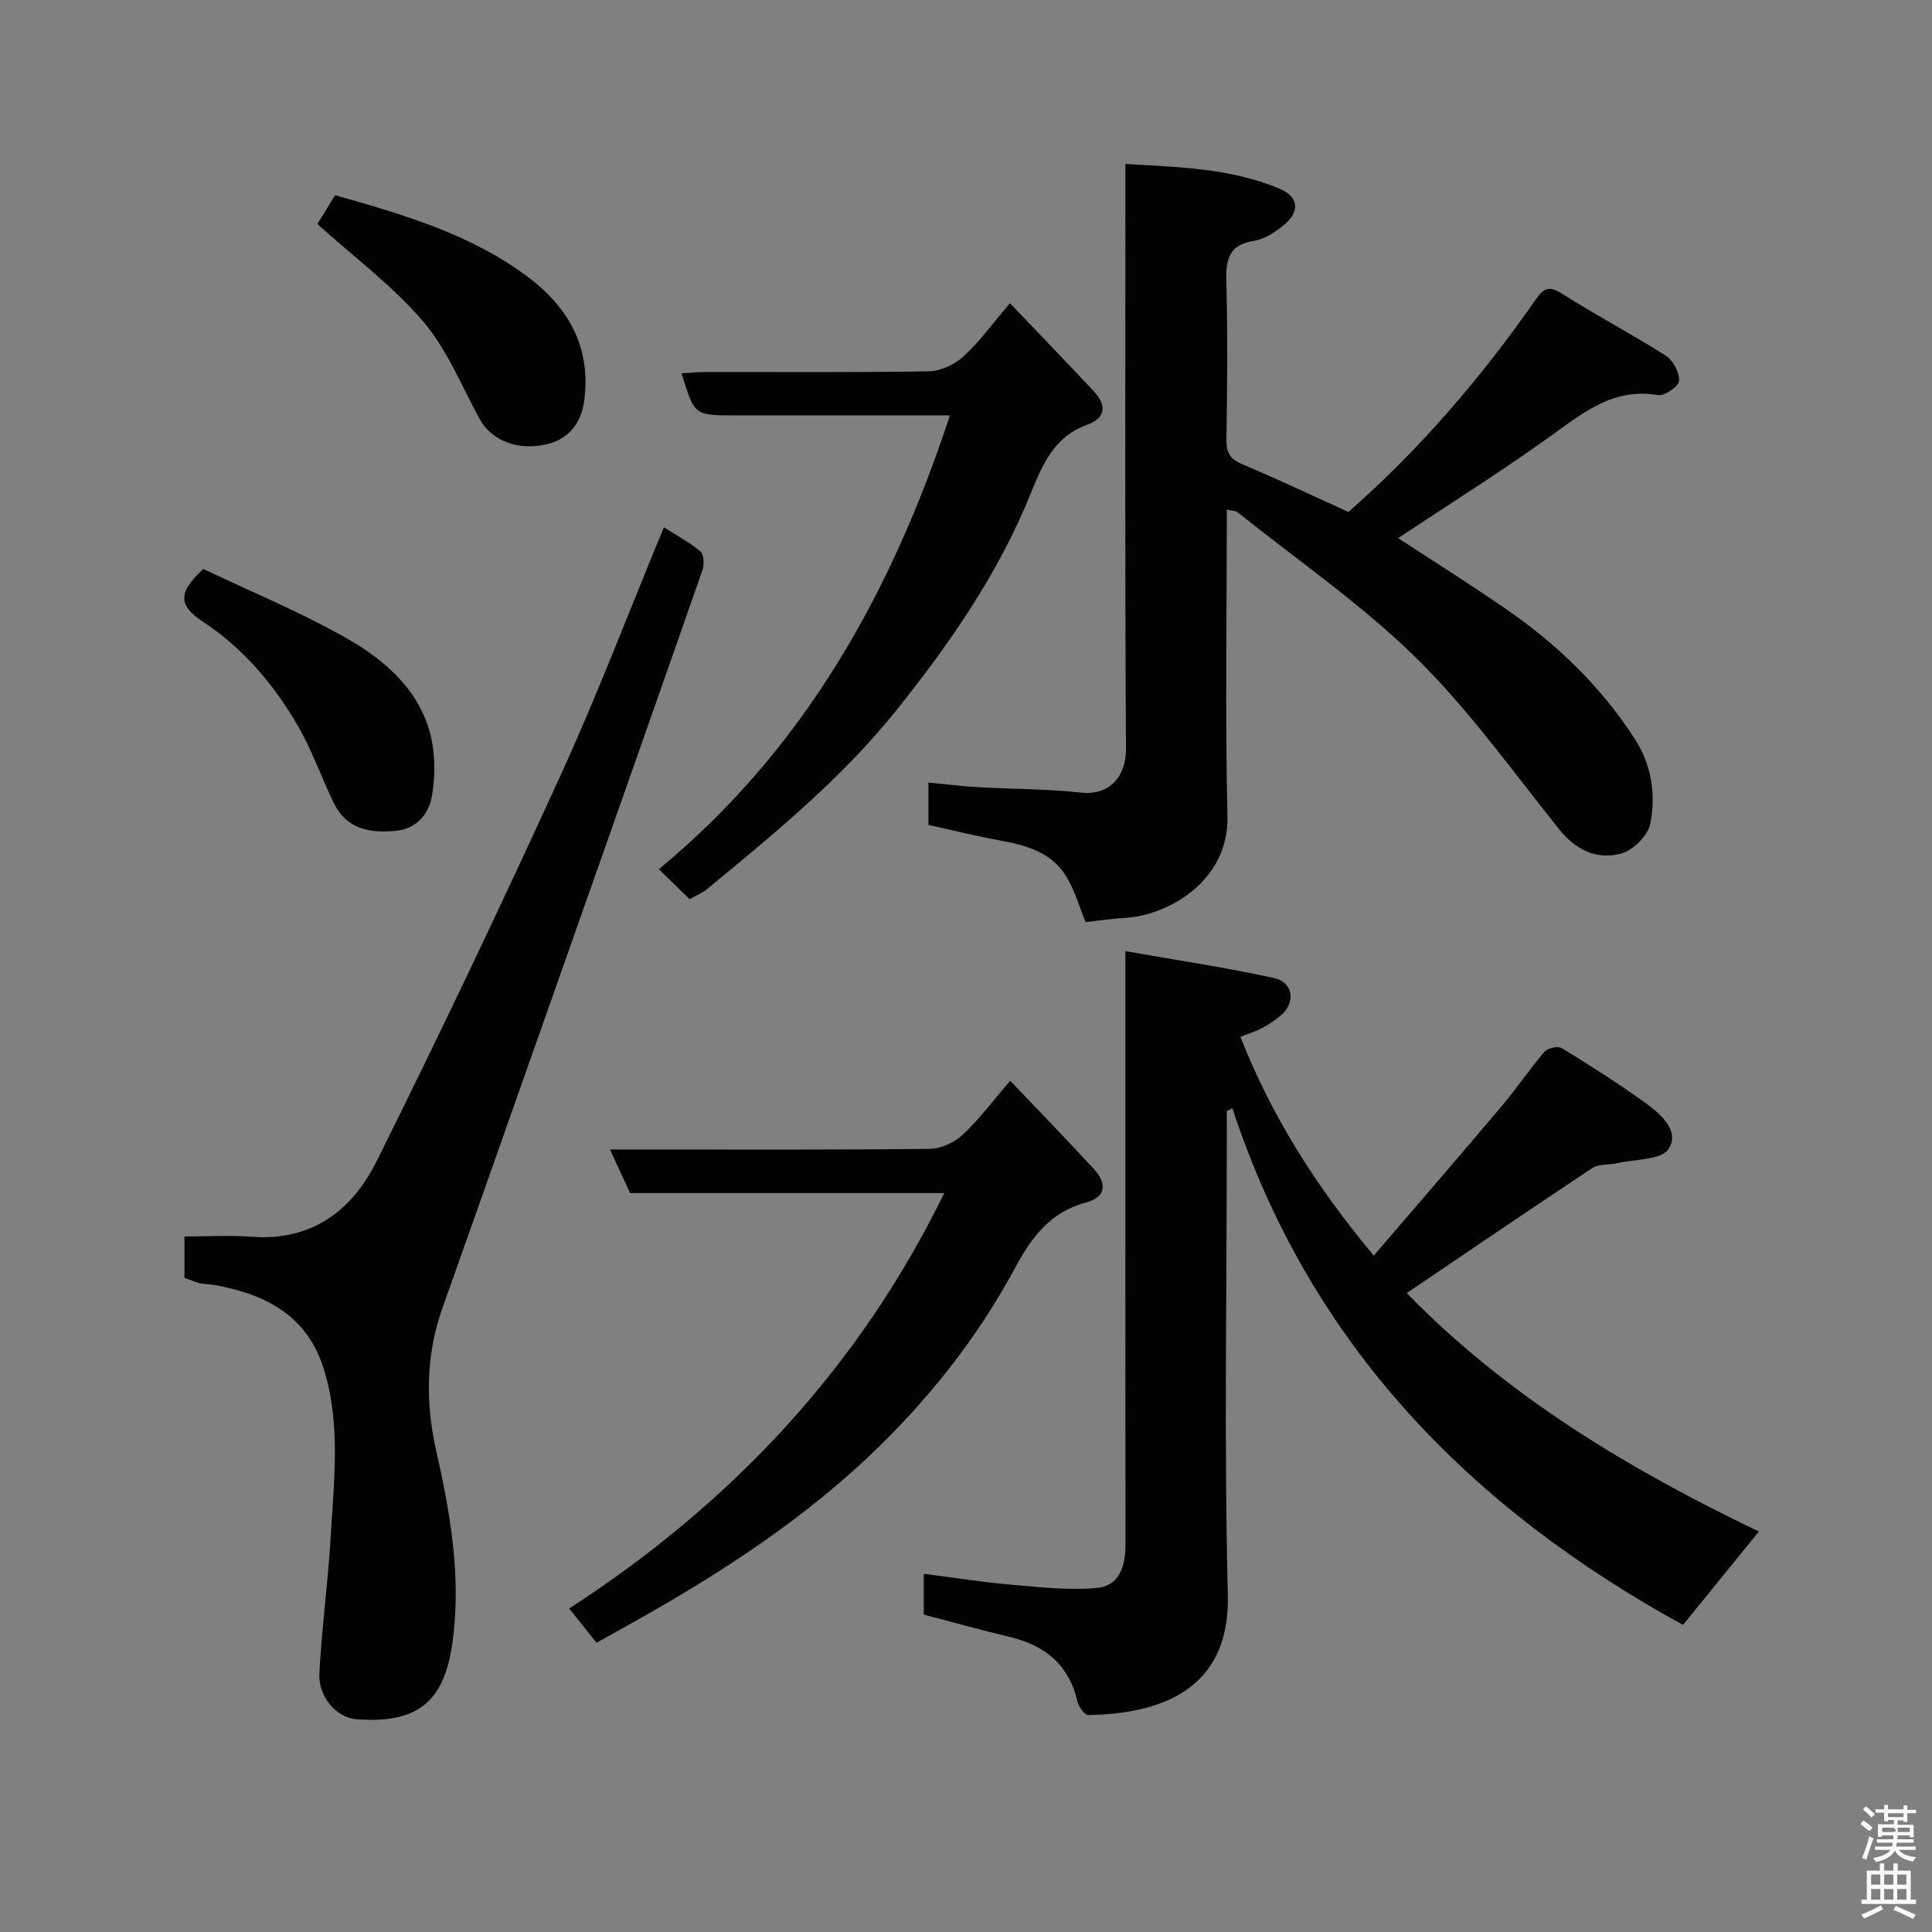 <svg enable-background="new 0 0 400 400" viewBox="0 0 400 400" xmlns="http://www.w3.org/2000/svg"><rect x="0" y="0" width="400" height="400" fill="#808080" stroke="none"/><path d="m385.2 377.6.6-.7c.6.4 1.3.9 1.9 1.5l-.6.7c-.8-.5-1.4-1-1.9-1.5zm.3 7.1c.6-1.4 1.1-2.9 1.5-4.5.3.1.6.3.9.4-.5 1.4-1 2.9-1.5 4.4zm.2-10.1.6-.6c.7.5 1.3 1.1 1.9 1.6l-.7.7c-.6-.6-1.2-1.2-1.8-1.7zm8.4-.8h.8v.9h1.8v.7h-1.8v1.8h-.8v-.3h-1.2v.9h3.3v2.6h-.8v-.4h-2.5c0 .3 0 .6-.1.8h3.4v.7h-3.5c0 .3-.1.6-.1.8h4v.7h-3.5c.7.9 1.9 1.3 3.6 1.5-.2.2-.4.5-.6.9-1.9-.3-3.2-1.1-3.8-2.3-.5 1.1-1.8 2-3.9 2.4-.2-.3-.4-.5-.6-.8 1.9-.4 3.1-.9 3.6-1.7h-3.2v-.7h3.5c.1-.2.1-.5.2-.8h-3.3v-.7h3.4c0-.2 0-.5 0-.8h-2.4v.3h-.8v-2.6h3.3v-.9h-1.2v.3h-.8v-1.8h-1.8v-.7h1.8v-.9h.8v.9h3.2zm-4.4 5.5h2.4c1-.3 0-.6 0-.9h-2.4zm1.2-3.1h3.2v-.8h-3.2zm4.4 2.2h-2.4v.9h2.5v-.9z" fill="#fafafb"/><path d="m389.2 385.8h.9v1.5h1.9v-1.5h.9v1.5h2.7v6h1.1v.9h-11.3v-.9h1.1v-6h2.7zm.2 8.7.5.8c-1.2.6-2.5 1.3-4 1.9-.2-.3-.3-.6-.6-.8 1.6-.6 3-1.3 4.1-1.9zm-2-4.3h1.9v-2.1h-1.9zm0 3.1h1.9v-2.2h-1.9zm2.7-3.1h1.9v-2.1h-1.9zm0 3.1h1.9v-2.2h-1.9zm2.4 1.3c1.4.6 2.7 1.2 4.1 1.8l-.5.9c-1.5-.7-2.8-1.4-4.1-1.9zm2.2-6.5h-1.9v2.1h1.9zm-1.9 5.2h1.9v-2.2h-1.9z" fill="#fafafb"/><g fill="#010100"><path d="m364.16 317.08c-5.26 6.47-10.37 12.77-15.71 19.34-43.81-24.05-77.19-57.84-93.3-106.98-.38.2-.77.4-1.15.59v5.18c0 31.66-.58 63.33.21 94.96.51 20.4-14.91 24.65-28.94 24.92-.74.01-1.96-1.76-2.22-2.88-1.76-7.57-6.72-11.56-14.01-13.3-5.84-1.39-11.63-3.01-17.78-4.62 0-2.37 0-5.11 0-8.45 6.22.79 12.15 1.74 18.13 2.25 5.92.51 11.93 1.22 17.79.67 4.56-.43 5.85-4.56 5.84-8.94-.04-24.66-.02-49.32-.02-73.97 0-14.16 0-28.32 0-42.49 0-1.63 0-3.25 0-6.44 10.73 1.89 20.84 3.39 30.79 5.58 4.1.9 4.51 5.31 1.19 7.92-1.15.91-2.39 1.75-3.68 2.43-1.28.67-2.68 1.1-4.48 1.82 6.41 16.37 15.65 30.94 27.6 45.3 9.07-10.58 17.88-20.76 26.56-31.04 3.06-3.62 5.71-7.59 8.8-11.19.65-.76 2.79-1.22 3.58-.73 5.84 3.57 11.62 7.25 17.18 11.25 3.22 2.32 7.35 5.86 4.94 9.6-1.49 2.33-6.99 2.11-10.7 2.97-1.7.39-3.77.11-5.1 1-12.76 8.45-25.41 17.08-38.43 25.89 20.92 21.49 46.35 36.64 72.91 49.36z"/><path d="m254 105.5c0 21.51-.36 42.51.13 63.49.31 13.49-12.37 20.5-21 21.03-2.76.17-5.51.58-8.36.88-1.34-3.22-2.3-6.71-4.14-9.64-3.11-4.96-8.42-6.3-13.86-7.3-4.91-.9-9.77-2.12-14.55-3.18 0-3.1 0-5.71 0-8.76 3.62.34 6.98.77 10.36.96 7.09.4 14.23.35 21.28 1.12 5.92.65 9.3-3.44 9.26-9.07-.23-38.32-.12-76.64-.12-114.97 0-1.81 0-3.61 0-6.11 11.08.65 21.83.87 31.92 5.12 4.06 1.71 4.27 4.83.76 7.63-1.75 1.4-3.87 2.82-5.99 3.15-5.12.79-5.92 3.69-5.8 8.26.3 10.99.2 21.99.03 32.99-.04 2.76.88 4.01 3.38 5.06 7.35 3.1 14.56 6.51 21.88 9.83 14.8-12.99 27.49-27.79 38.69-43.87 1.84-2.64 2.9-2.99 5.65-1.24 7.02 4.45 14.4 8.32 21.4 12.78 1.5.96 2.8 3.48 2.72 5.21-.05 1.09-3 3.15-4.34 2.93-9.6-1.62-15.98 4.03-22.97 9-10.07 7.17-20.55 13.77-30.86 20.61 7.31 4.78 14.83 9.51 22.15 14.55 10.63 7.32 19.82 16.12 26.86 27.04 3.49 5.42 4.37 11.52 3.2 17.53-.47 2.43-3.52 5.49-5.98 6.17-4.99 1.39-9.38-.65-12.84-4.95-9.67-12.03-18.69-24.76-29.64-35.52-11.29-11.09-24.53-20.2-36.95-30.14-.42-.35-1.18-.32-2.27-.59z"/><path d="m38.19 264.55c0-2.76 0-5.38 0-8.55 4.79 0 9.43-.29 14.02.06 12.37.92 20.72-5.51 25.74-15.59 13.16-26.44 25.86-53.12 38.13-79.99 7.64-16.72 14.18-33.94 21.37-51.32 2.58 1.65 5.28 3.09 7.56 5.01.73.61.83 2.69.44 3.82-9.43 27.04-18.97 54.04-28.49 81.05-8.45 23.94-16.87 47.89-25.37 71.81-3.47 9.77-3.5 19.75-1.25 29.64 2.91 12.78 5.08 25.72 3.46 38.68-1.54 12.34-6.36 17.79-20 16.79-4.1-.3-7.93-4.65-7.68-9.49.49-9.51 1.82-18.98 2.36-28.49.66-11.67 2.13-23.47-1.56-34.91-3.5-10.84-12.17-15.2-22.6-17.04-.97-.17-1.98-.13-2.94-.35s-1.86-.65-3.19-1.13z"/><path d="m209.15 223.75c5.78 6.08 11.63 12.09 17.31 18.26 2.68 2.91 2.7 5.83-1.66 6.97-7.32 1.92-11.25 7.24-14.57 13.41-8.01 14.88-18.44 27.95-30.71 39.48-12.56 11.8-26.78 21.43-41.63 30.13-4.63 2.71-9.35 5.28-14.37 8.11-1.7-2.11-3.42-4.26-5.68-7.08 33.45-21.68 59.94-49.73 77.66-86.02-21.77 0-43.24 0-65.05 0-1.27-2.75-2.52-5.47-4.16-9.02h6.22c19.99 0 39.98.09 59.96-.13 2.3-.03 5.07-1.27 6.77-2.86 3.45-3.2 6.29-7.04 9.91-11.25z"/><path d="m142.77 186.16c-2.18-2.12-3.96-3.86-6.36-6.2 30.1-24.85 48.19-57.25 60.26-93.96-15.1 0-29.88 0-44.66 0-8.25 0-8.25 0-10.89-8.71 1.65-.1 3.21-.27 4.77-.27 15.49-.02 30.98.12 46.46-.15 2.44-.04 5.34-1.42 7.17-3.11 3.35-3.09 6.07-6.88 9.58-10.99 5.73 6.01 11.55 12.03 17.27 18.14 2.71 2.89 2.79 5.57-1.41 7.09-6.76 2.43-9.19 8.33-11.58 14.22-6.69 16.52-16.67 30.94-27.75 44.78-11.41 14.25-25.39 25.65-39.33 37.15-.98.8-2.23 1.27-3.53 2.01z"/><path d="m65.71 46.38c.9-1.47 2.26-3.67 3.67-5.96 13.89 3.93 27.61 7.9 39.4 16.53 8.91 6.52 13.72 14.96 12.15 26.23-.6 4.3-3.14 7.64-7.45 8.73-6.19 1.57-11.73-.72-14.13-5.08-3.77-6.85-6.74-14.42-11.73-20.26-6.26-7.35-14.22-13.25-21.91-20.19z"/><path d="m42.1 117.81c9.44 4.48 19.49 8.65 28.94 13.92 7.9 4.4 15.13 10.29 17.83 19.45 1.25 4.25 1.31 9.18.57 13.57-.6 3.57-3.01 6.86-7.6 7.28-5.44.49-10.16-.42-12.77-5.83-2.53-5.26-4.47-10.84-7.37-15.87-4.97-8.61-11.43-16.21-19.77-21.67-5.26-3.44-4.86-6.25.17-10.85z"/></g></svg>